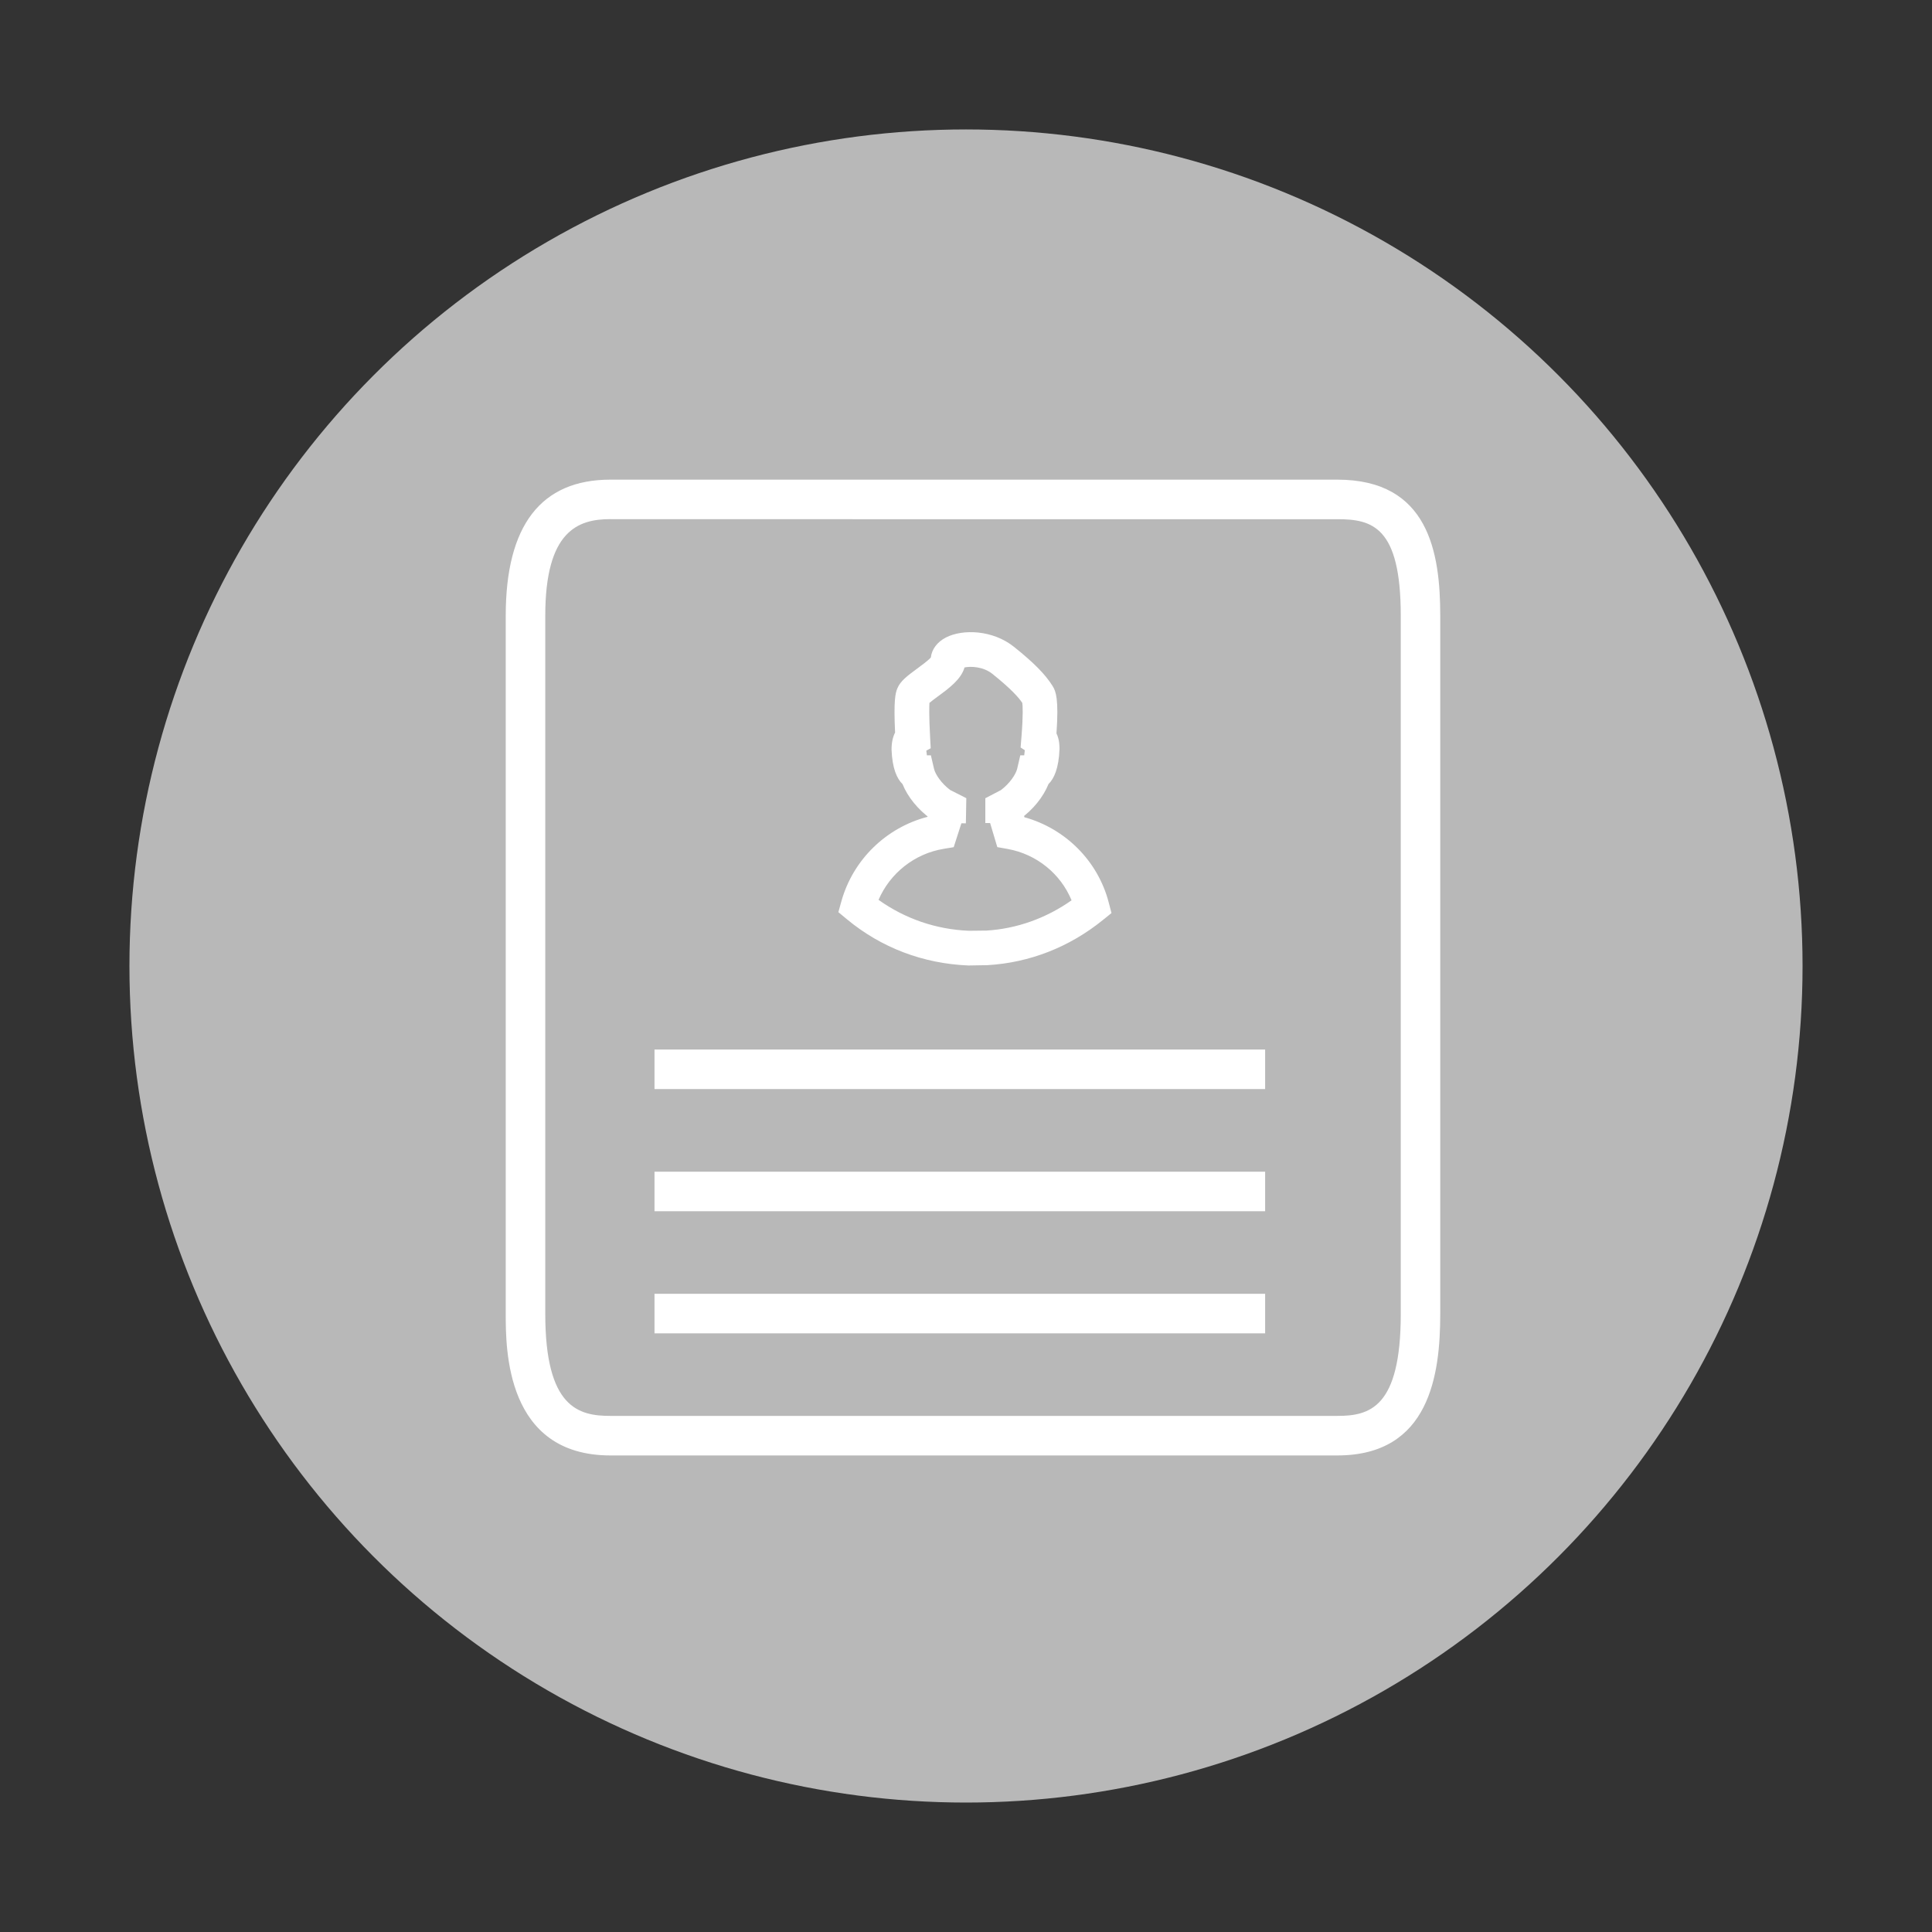 <?xml version="1.0" encoding="utf-8"?>
<!-- Generator: Adobe Illustrator 23.0.6, SVG Export Plug-In . SVG Version: 6.00 Build 0)  -->
<svg version="1.1" id="Capa_1" xmlns="http://www.w3.org/2000/svg" xmlns:xlink="http://www.w3.org/1999/xlink" x="0px" y="0px"
	 viewBox="0 0 300 300" style="enable-background:new 0 0 300 300;" xml:space="preserve">
<rect x="0" y="0" width="300" height="300" fill="#333333" stroke="none"/>
<style type="text/css">
	.st0{fill:#B8B8B8;}
	.st1{fill:#FFFFFF;}
	.st2{fill:#477DCB;}
	.st3{fill:#C3304E;}
</style>
<g>
	<circle class="st0" cx="150" cy="150" r="129.9"/>
	<g>
		<g>
			<path class="st1" d="M146.1,127.99l-0.41-0.21l-1.1-0.02l0.01-0.56l-0.05-0.04c-2-1.44-3.61-3.42-4.4-5.4
				c-0.87-0.84-1.6-2.43-1.71-5.36c0-1.07,0.19-1.95,0.55-2.65c-0.24-5.01,0.05-6.15,0.36-6.88c0.48-1.14,1.55-1.93,3.03-3.02
				c0.62-0.46,1.73-1.27,2.16-1.75c0.14-1.27,0.98-2.4,2.32-3.1c2.63-1.36,7.31-1.19,10.59,1.44c3.08,2.46,4.87,4.28,5.99,6.07
				c0.53,0.83,0.98,2.06,0.61,7.37c0.47,0.97,0.47,1.99,0.47,2.43c-0.11,2.98-0.84,4.59-1.71,5.44c-0.79,1.98-2.39,3.97-4.39,5.41
				l-0.05,0.03v0.61h-1.13l-0.32,0.17l-0.09-0.17H153v-3.85l2.43-1.27c1.39-1.05,2.31-2.45,2.52-3.32l0.48-2.07l0.61,0
				c0.04-0.27,0.07-0.55,0.09-0.8l-0.65-0.42l0.13-1.61c0.29-3.6,0.19-4.92,0.13-5.32c-0.54-0.8-1.66-2.11-4.64-4.5
				c-1.43-1.15-3.39-1.2-4.33-1c-0.52,1.84-2.38,3.21-4.19,4.54c-0.39,0.29-0.94,0.69-1.26,0.97c-0.02,0.47-0.08,1.93,0.11,5.35
				l0.09,1.69l-0.68,0.37c0.02,0.23,0.05,0.49,0.09,0.73l0.62,0l0.48,2.07c0.2,0.87,1.12,2.26,2.51,3.31l2.51,1.27l-0.07,3.91
				l-3.77-0.06L146.1,127.99z"/>
			<path class="st1" d="M150.38,149.92c-7.06-0.29-13.53-2.76-18.85-7.16l-1.35-1.12l0.47-1.69c1.8-6.45,6.96-11.45,13.37-13.11
				l0.56-1.95l5.17,1.5l-1.66,5.16l-1.58,0.26c-4.51,0.75-8.31,3.78-10.09,7.92c4.11,2.93,8.92,4.59,14.03,4.8l2.72-0.03
				c4.68-0.28,9.25-1.9,13.22-4.7c-1.69-4.11-5.42-7.16-9.91-7.97l-1.62-0.29l-1.56-5.22l5.17-1.5l0.6,2.08
				c6.36,1.76,11.4,6.78,13.08,13.2l0.44,1.68l-1.35,1.09c-5.17,4.19-11.36,6.62-17.9,7L150.38,149.92z"/>
		</g>
		<g>
			<path class="st1" d="M207.66,226H94.78c-16.25,0-16.25-16.54-16.25-21.97V95.6c0-14.01,5.47-21.12,16.25-21.12h112.88
				c14.17,0,15.98,11.29,15.98,21.12v108.44C223.64,213.46,221.99,226,207.66,226z M94.78,80.61c-5,0-10.11,1.78-10.11,14.98v108.44
				c0,14.61,5.22,15.83,10.11,15.83h112.88c4.98,0,9.85-1.22,9.85-15.83V95.6c0-13.85-4.46-14.98-9.85-14.98H94.78z"/>
		</g>
		<g>
			<rect x="101.63" y="162.97" class="st1" width="94.82" height="6.14"/>
		</g>
		<g>
			<rect x="101.63" y="181.94" class="st1" width="94.82" height="6.14"/>
		</g>
		<g>
			<rect x="101.63" y="200.9" class="st1" width="94.82" height="6.14"/>
		</g>
	</g>
</g>
</svg>
